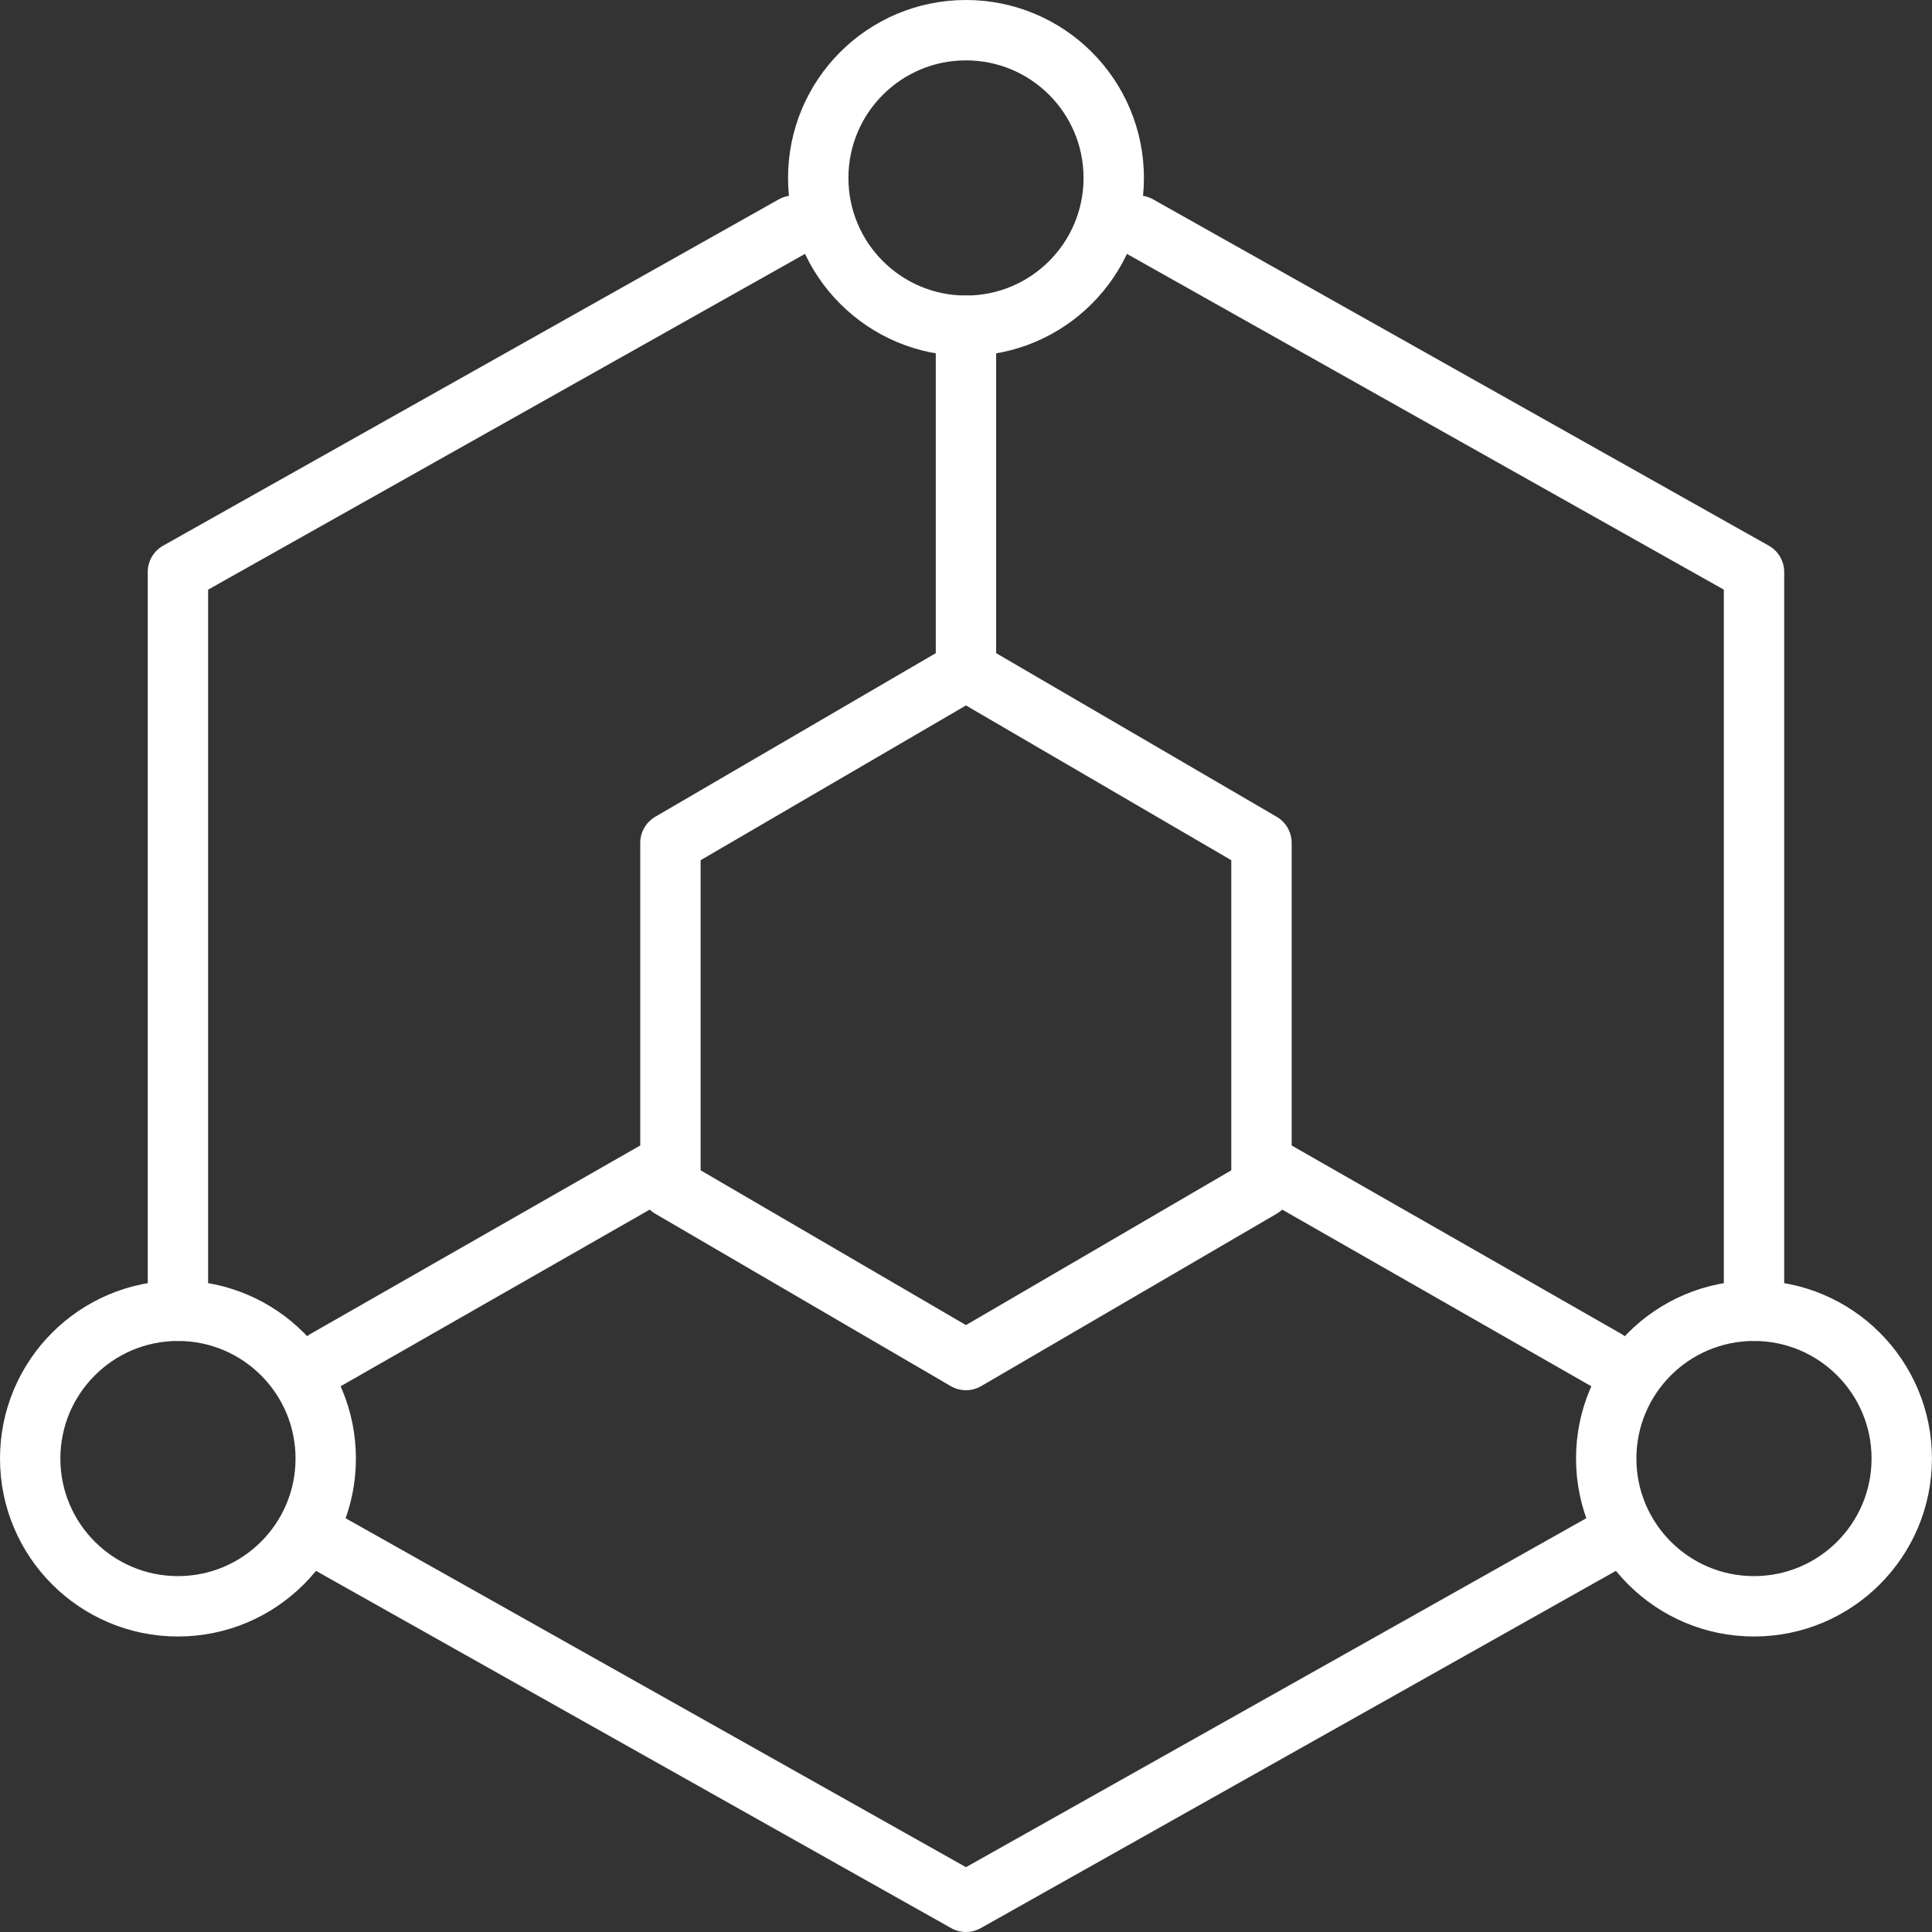<svg width="64" height="64" viewBox="0 0 64 64" fill="none" xmlns="http://www.w3.org/2000/svg">
<rect x="0" y="0" width="64" height="64" fill="#333333" stroke="none"/>
<path d="M58.104 43.421V18.948L37.709 7.476M26.288 7.476L5.894 18.948V43.421M10.788 51.07L31.999 63L45.052 55.658L53.209 51.069M31.999 22.211L36.894 25.066L41.788 27.921V39.342L36.894 42.198L31.999 45.053L27.104 42.198L22.209 39.342V27.921L27.104 25.066L31.999 22.211ZM31.999 22.211V10.79M41.788 38.526L53.209 45.053M22.209 38.526L10.788 45.053" stroke="white" stroke-width="2" stroke-linecap="round" stroke-linejoin="round"/>
<path d="M31.999 10.79C34.703 10.79 36.894 8.598 36.894 5.895C36.894 3.191 34.703 1 31.999 1C29.296 1 27.105 3.191 27.105 5.895C27.105 8.598 29.296 10.79 31.999 10.79Z" stroke="white" stroke-width="2" stroke-linecap="round" stroke-linejoin="round"/>
<path d="M5.895 53.211C8.598 53.211 10.79 51.019 10.79 48.316C10.79 45.613 8.598 43.421 5.895 43.421C3.191 43.421 1 45.613 1 48.316C1 51.019 3.191 53.211 5.895 53.211Z" stroke="white" stroke-width="2" stroke-linecap="round" stroke-linejoin="round"/>
<path d="M58.103 53.211C60.806 53.211 62.998 51.019 62.998 48.316C62.998 45.613 60.806 43.421 58.103 43.421C55.4 43.421 53.208 45.613 53.208 48.316C53.208 51.019 55.4 53.211 58.103 53.211Z" stroke="white" stroke-width="2" stroke-linecap="round" stroke-linejoin="round"/>
</svg>
